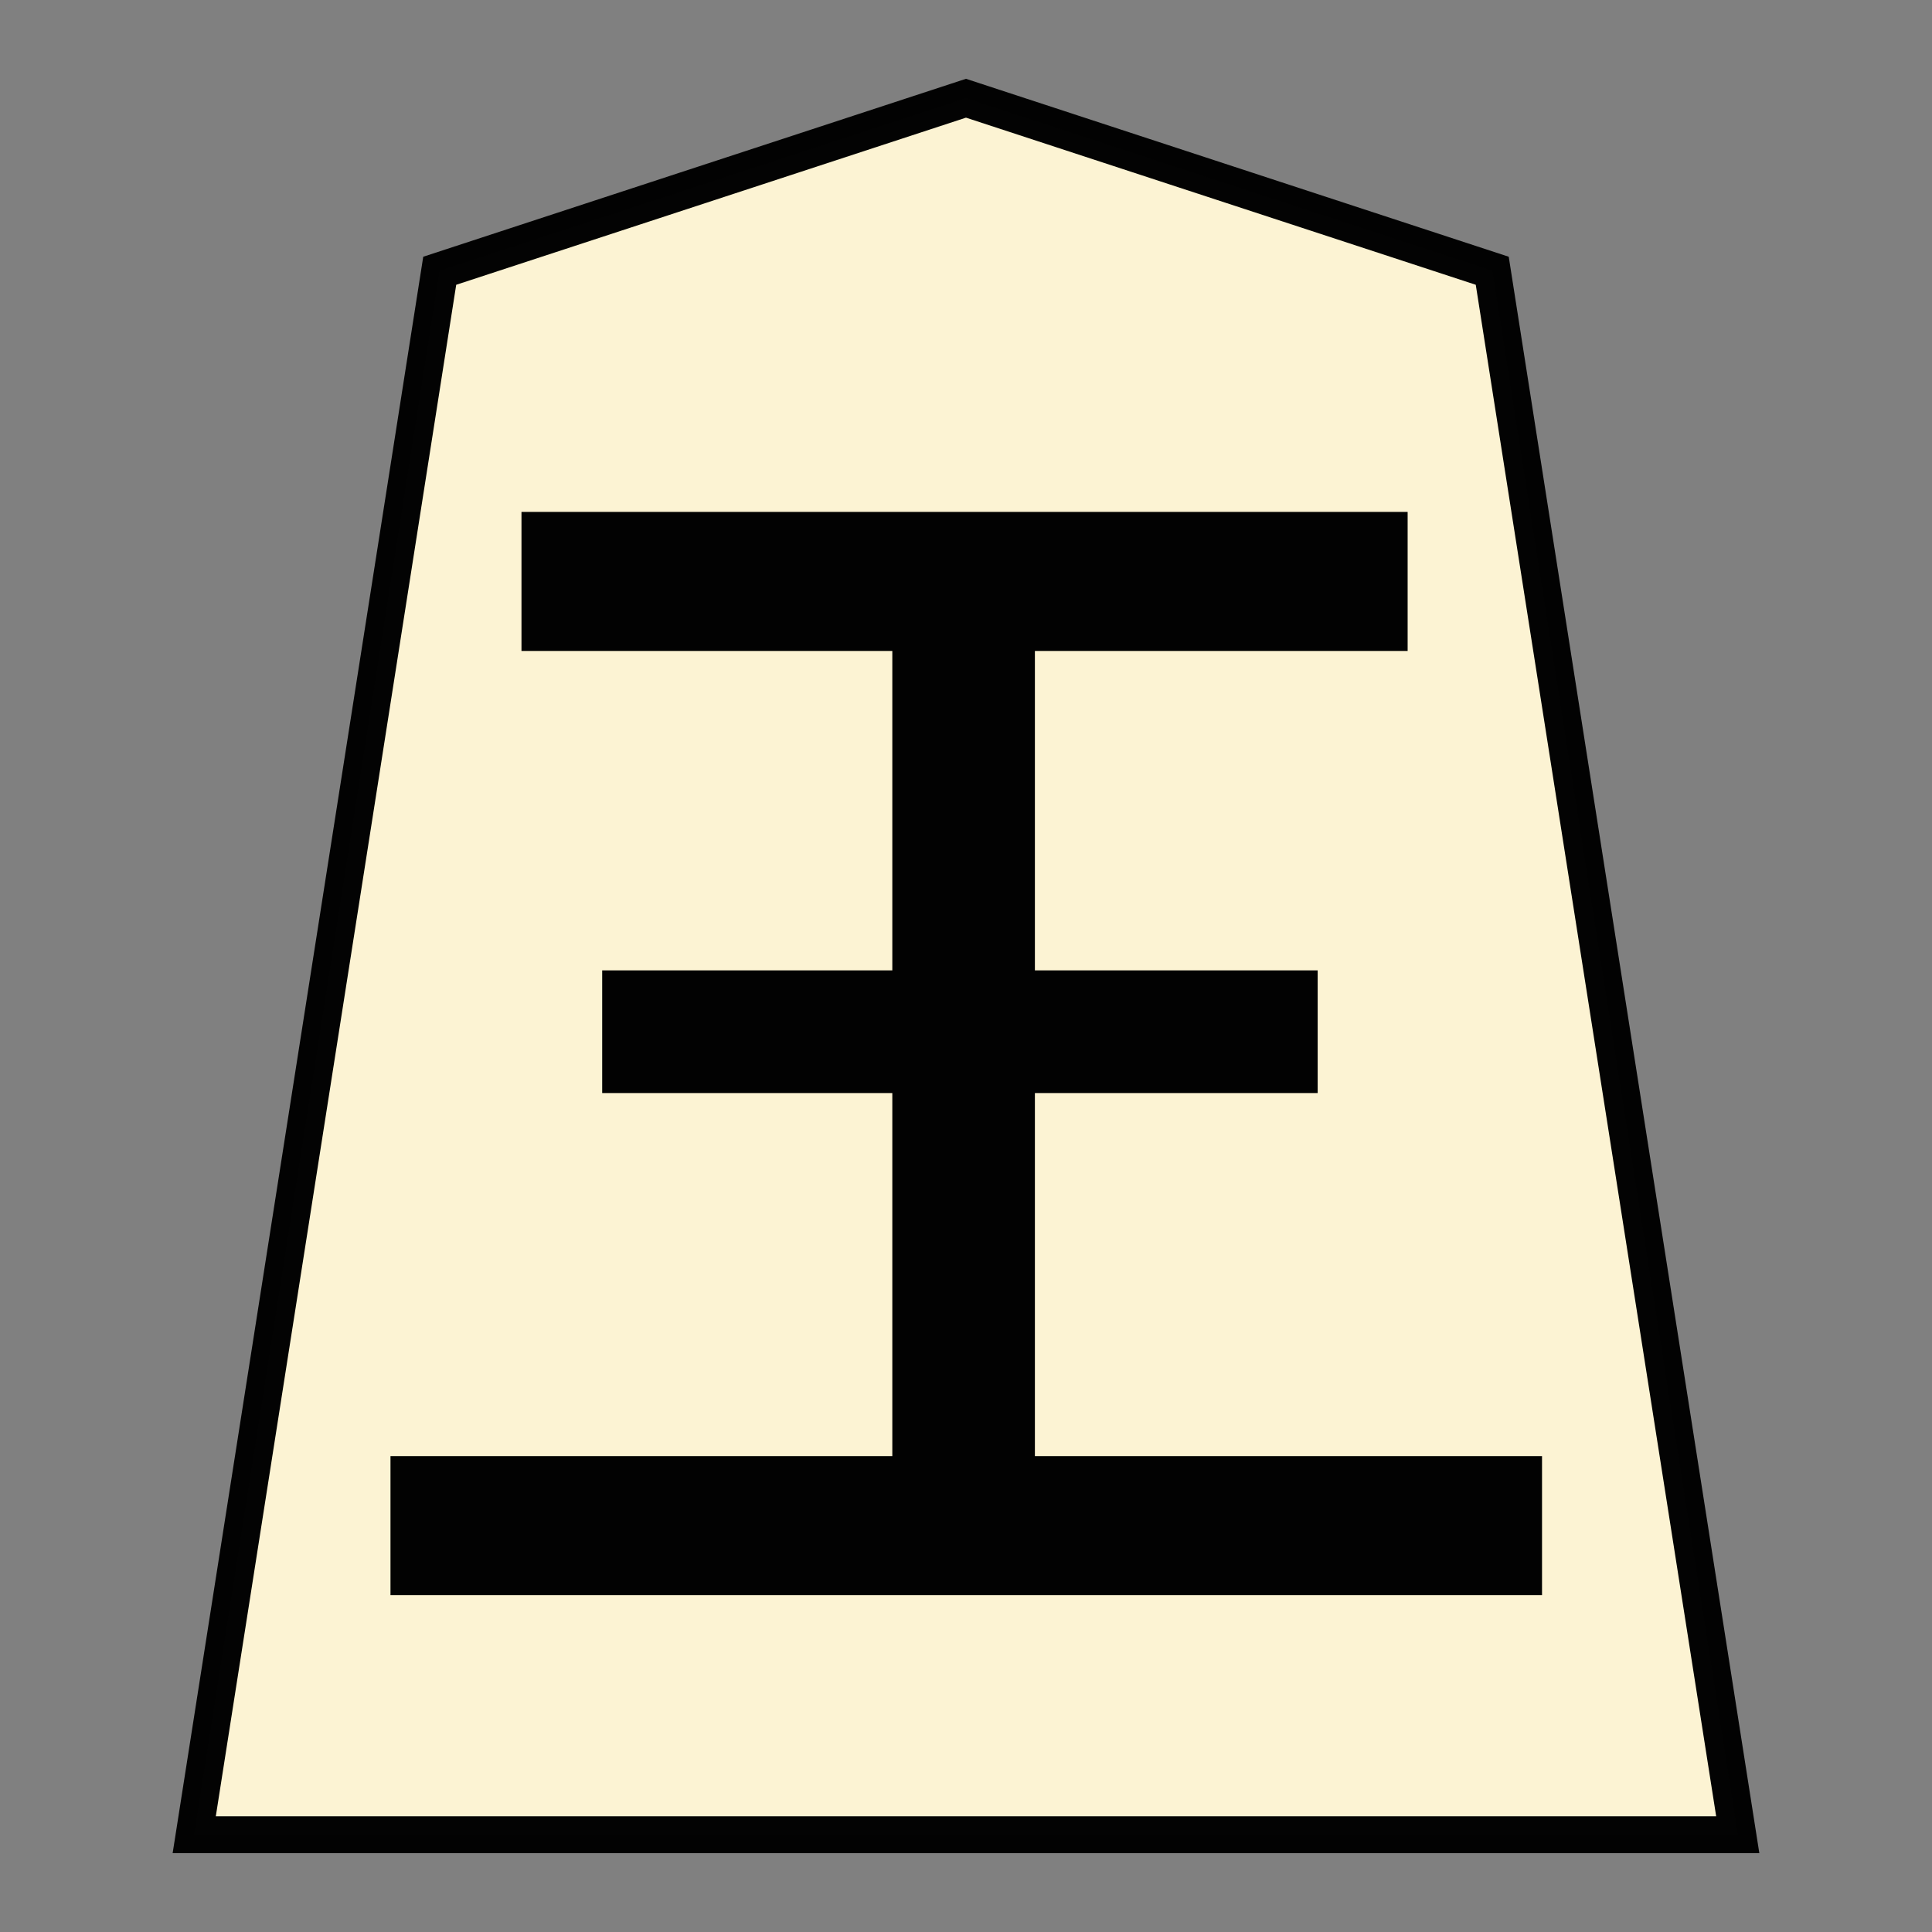<?xml version="1.0" encoding="UTF-8" standalone="no"?>
<svg
   xmlns:dc="http://purl.org/dc/elements/1.1/"
   xmlns:cc="http://creativecommons.org/ns#"
   xmlns:rdf="http://www.w3.org/1999/02/22-rdf-syntax-ns#"
   xmlns:svg="http://www.w3.org/2000/svg"
   xmlns="http://www.w3.org/2000/svg"
   xmlns:sodipodi="http://sodipodi.sourceforge.net/DTD/sodipodi-0.dtd"
   xmlns:inkscape="http://www.inkscape.org/namespaces/inkscape"
   inkscape:export-ydpi="394.90497"
   inkscape:export-xdpi="394.90497"
   inkscape:export-filename="D:\Pictures\Chess Variants\Shogi\pieces\Plastic\0FU.png"
   inkscape:version="1.0.1 (3bc2e813f5, 2020-09-07)"
   sodipodi:docname="0OU.svg"
   id="svg1717"
   version="1.1"
   height="52.157"
   width="52.157">
  <rect width="100%" height="100%" fill="#808080" stroke="none"/>
  <defs
     id="defs1721">
    <inkscape:path-effect
       oposite_fuse="false"
       fuse_paths="true"
       discard_orig_path="false"
       mode="free"
       is_visible="true"
       id="path-effect18869"
       center_point="-23.095,75.692"
       end_point="-23.095,92.162"
       start_point="-23.095,59.221"
       effect="mirror_symmetry"
       lpeversion="0"
       split_items="false" />
    <inkscape:path-effect
       oposite_fuse="false"
       fuse_paths="true"
       discard_orig_path="false"
       mode="free"
       is_visible="true"
       id="path-effect18867"
       center_point="-23.356,48.156"
       end_point="-23.356,60.349"
       start_point="-23.356,35.963"
       effect="mirror_symmetry"
       lpeversion="0"
       split_items="false" />
    <filter
       id="filter1552"
       inkscape:label="Drop Shadow"
       style="color-interpolation-filters:sRGB">
      <feFlood
         id="feFlood1542"
         result="flood"
         flood-color="rgb(0,0,0)"
         flood-opacity="0.498" />
      <feComposite
         id="feComposite1544"
         result="composite1"
         operator="in"
         in2="SourceGraphic"
         in="flood" />
      <feGaussianBlur
         id="feGaussianBlur1546"
         result="blur"
         stdDeviation="2.5"
         in="composite1" />
      <feOffset
         id="feOffset1548"
         result="offset"
         dy="4.41314e-15"
         dx="4.57967e-15" />
      <feComposite
         id="feComposite1550"
         result="composite2"
         operator="over"
         in2="offset"
         in="SourceGraphic" />
    </filter>
    <filter
       id="filter1540"
       inkscape:label="Drop Shadow"
       style="color-interpolation-filters:sRGB">
      <feFlood
         id="feFlood1530"
         result="flood"
         flood-color="rgb(0,0,0)"
         flood-opacity="0.498" />
      <feComposite
         id="feComposite1532"
         result="composite1"
         operator="in"
         in2="SourceGraphic"
         in="flood" />
      <feGaussianBlur
         id="feGaussianBlur1534"
         result="blur"
         stdDeviation="2.5"
         in="composite1" />
      <feOffset
         id="feOffset1536"
         result="offset"
         dy="4.41314e-15"
         dx="4.57967e-15" />
      <feComposite
         id="feComposite1538"
         result="composite2"
         operator="over"
         in2="offset"
         in="SourceGraphic" />
    </filter>
    <filter
       id="drop-shadow-9">
      <feGaussianBlur
         id="feGaussianBlur5056"
         stdDeviation="2"
         result="blur"
         in="SourceAlpha" />
      <feOffset
         id="feOffset5058"
         dy="2"
         dx="2"
         result="offsetBlur" />
      <feBlend
         id="feBlend5060"
         mode="normal"
         in2="offsetBlur"
         in="SourceGraphic" />
    </filter>
    <filter
       id="drop-shadow-2">
      <feGaussianBlur
         id="feGaussianBlur6807"
         stdDeviation="2"
         result="blur"
         in="SourceAlpha" />
      <feOffset
         id="feOffset6809"
         dy="2"
         dx="2"
         result="offsetBlur" />
      <feBlend
         id="feBlend6811"
         mode="normal"
         in2="offsetBlur"
         in="SourceGraphic" />
    </filter>
    <filter
       id="drop-shadow-2-8">
      <feGaussianBlur
         id="feGaussianBlur6807-2"
         stdDeviation="2"
         result="blur"
         in="SourceAlpha" />
      <feOffset
         id="feOffset6809-8"
         dy="2"
         dx="2"
         result="offsetBlur" />
      <feBlend
         id="feBlend6811-0"
         mode="normal"
         in2="offsetBlur"
         in="SourceGraphic" />
    </filter>
    <filter
       id="drop-shadow-6">
      <feGaussianBlur
         id="feGaussianBlur5056-9"
         stdDeviation="2"
         result="blur"
         in="SourceAlpha" />
      <feOffset
         id="feOffset5058-0"
         dy="2"
         dx="2"
         result="offsetBlur" />
      <feBlend
         id="feBlend5060-9"
         mode="normal"
         in2="offsetBlur"
         in="SourceGraphic" />
    </filter>
    <filter
       id="drop-shadow-27">
      <feGaussianBlur
         id="feGaussianBlur5056-5"
         stdDeviation="2"
         result="blur"
         in="SourceAlpha" />
      <feOffset
         id="feOffset5058-6"
         dy="2"
         dx="2"
         result="offsetBlur" />
      <feBlend
         id="feBlend5060-96"
         mode="normal"
         in2="offsetBlur"
         in="SourceGraphic" />
    </filter>
    <filter
       id="drop-shadow-2-88">
      <feGaussianBlur
         id="feGaussianBlur6807-1"
         stdDeviation="2"
         result="blur"
         in="SourceAlpha" />
      <feOffset
         id="feOffset6809-5"
         dy="2"
         dx="2"
         result="offsetBlur" />
      <feBlend
         id="feBlend6811-7"
         mode="normal"
         in2="offsetBlur"
         in="SourceGraphic" />
    </filter>
    <filter
       id="drop-shadow-2-6">
      <feGaussianBlur
         id="feGaussianBlur6807-4"
         stdDeviation="2"
         result="blur"
         in="SourceAlpha" />
      <feOffset
         id="feOffset6809-6"
         dy="2"
         dx="2"
         result="offsetBlur" />
      <feBlend
         id="feBlend6811-8"
         mode="normal"
         in2="offsetBlur"
         in="SourceGraphic" />
    </filter>
    <filter
       id="drop-shadow-62">
      <feGaussianBlur
         id="feGaussianBlur5056-7"
         stdDeviation="2"
         result="blur"
         in="SourceAlpha" />
      <feOffset
         id="feOffset5058-9"
         dy="2"
         dx="2"
         result="offsetBlur" />
      <feBlend
         id="feBlend5060-1"
         mode="normal"
         in2="offsetBlur"
         in="SourceGraphic" />
    </filter>
    <filter
       id="drop-shadow-1">
      <feGaussianBlur
         id="feGaussianBlur5056-0"
         stdDeviation="2"
         result="blur"
         in="SourceAlpha" />
      <feOffset
         id="feOffset5058-7"
         dy="2"
         dx="2"
         result="offsetBlur" />
      <feBlend
         id="feBlend5060-4"
         mode="normal"
         in2="offsetBlur"
         in="SourceGraphic" />
    </filter>
    <filter
       id="drop-shadow-2-67">
      <feGaussianBlur
         id="feGaussianBlur6807-7"
         stdDeviation="2"
         result="blur"
         in="SourceAlpha" />
      <feOffset
         id="feOffset6809-4"
         dy="2"
         dx="2"
         result="offsetBlur" />
      <feBlend
         id="feBlend6811-74"
         mode="normal"
         in2="offsetBlur"
         in="SourceGraphic" />
    </filter>
    <filter
       id="drop-shadow-2-86">
      <feGaussianBlur
         id="feGaussianBlur6807-6"
         stdDeviation="2"
         result="blur"
         in="SourceAlpha" />
      <feOffset
         id="feOffset6809-9"
         dy="2"
         dx="2"
         result="offsetBlur" />
      <feBlend
         id="feBlend6811-1"
         mode="normal"
         in2="offsetBlur"
         in="SourceGraphic" />
    </filter>
    <filter
       id="drop-shadow-22">
      <feGaussianBlur
         id="feGaussianBlur5056-0-5"
         stdDeviation="2"
         result="blur"
         in="SourceAlpha" />
      <feOffset
         id="feOffset5058-0-0"
         dy="2"
         dx="2"
         result="offsetBlur" />
      <feBlend
         id="feBlend5060-0"
         mode="normal"
         in2="offsetBlur"
         in="SourceGraphic" />
    </filter>
    <inkscape:path-effect
       oposite_fuse="false"
       fuse_paths="true"
       discard_orig_path="false"
       mode="free"
       is_visible="true"
       id="path-effect4547-0-2"
       center_point="275.143,224.097"
       end_point="275.143,350.073"
       start_point="275.143,98.12"
       effect="mirror_symmetry"
       lpeversion="0"
       split_items="false" />
    <inkscape:path-effect
       oposite_fuse="false"
       fuse_paths="false"
       discard_orig_path="false"
       mode="free"
       is_visible="true"
       id="path-effect4551-7-2"
       center_point="274.676,329.55"
       end_point="274.676,418.884"
       start_point="274.676,240.216"
       effect="mirror_symmetry"
       lpeversion="0"
       split_items="false" />
    <inkscape:path-effect
       oposite_fuse="false"
       fuse_paths="false"
       discard_orig_path="false"
       mode="free"
       is_visible="true"
       id="path-effect4557-0-7"
       center_point="273.503,404.612"
       end_point="273.503,477.302"
       start_point="273.503,331.921"
       effect="mirror_symmetry"
       lpeversion="0"
       split_items="false" />
    <inkscape:path-effect
       oposite_fuse="false"
       fuse_paths="false"
       discard_orig_path="false"
       mode="free"
       is_visible="true"
       id="path-effect4669-0"
       center_point="315.718,93.193"
       end_point="315.718,96.193"
       start_point="315.718,90.193"
       effect="mirror_symmetry"
       lpeversion="0"
       split_items="false" />
    <inkscape:path-effect
       effect="mirror_symmetry"
       start_point="316.911,90.06"
       end_point="316.911,96.06"
       center_point="316.911,93.06"
       id="path-effect4802-2"
       is_visible="true"
       mode="free"
       discard_orig_path="false"
       fuse_paths="false"
       oposite_fuse="false"
       lpeversion="0"
       split_items="false" />
    <filter
       id="drop-shadow-2-8-6">
      <feGaussianBlur
         id="feGaussianBlur6807-40"
         stdDeviation="2"
         result="blur"
         in="SourceAlpha" />
      <feOffset
         id="feOffset6809-4-3"
         dy="2"
         dx="2"
         result="offsetBlur" />
      <feBlend
         id="feBlend6811-3"
         mode="normal"
         in2="offsetBlur"
         in="SourceGraphic" />
    </filter>
    <inkscape:path-effect
       oposite_fuse="false"
       fuse_paths="true"
       discard_orig_path="false"
       mode="free"
       is_visible="true"
       id="path-effect4547-0-3"
       center_point="275.143,224.097"
       end_point="275.143,350.073"
       start_point="275.143,98.12"
       effect="mirror_symmetry"
       lpeversion="0"
       split_items="false" />
    <inkscape:path-effect
       oposite_fuse="false"
       fuse_paths="false"
       discard_orig_path="false"
       mode="free"
       is_visible="true"
       id="path-effect4551-7-8"
       center_point="274.676,329.55"
       end_point="274.676,418.884"
       start_point="274.676,240.216"
       effect="mirror_symmetry"
       lpeversion="0"
       split_items="false" />
    <inkscape:path-effect
       oposite_fuse="false"
       fuse_paths="false"
       discard_orig_path="false"
       mode="free"
       is_visible="true"
       id="path-effect4557-0-3"
       center_point="273.503,404.612"
       end_point="273.503,477.302"
       start_point="273.503,331.921"
       effect="mirror_symmetry"
       lpeversion="0"
       split_items="false" />
    <inkscape:path-effect
       oposite_fuse="false"
       fuse_paths="false"
       discard_orig_path="false"
       mode="free"
       is_visible="true"
       id="path-effect4669-5"
       center_point="315.718,93.193"
       end_point="315.718,96.193"
       start_point="315.718,90.193"
       effect="mirror_symmetry"
       lpeversion="0"
       split_items="false" />
    <inkscape:path-effect
       effect="mirror_symmetry"
       start_point="316.911,90.06"
       end_point="316.911,96.06"
       center_point="316.911,93.06"
       id="path-effect4802-0"
       is_visible="true"
       mode="free"
       discard_orig_path="false"
       fuse_paths="false"
       oposite_fuse="false"
       lpeversion="0"
       split_items="false" />
    <filter
       id="drop-shadow-5">
      <feGaussianBlur
         id="feGaussianBlur5056-6"
         stdDeviation="2"
         result="blur"
         in="SourceAlpha" />
      <feOffset
         id="feOffset5058-2"
         dy="2"
         dx="2"
         result="offsetBlur" />
      <feBlend
         id="feBlend5060-8"
         mode="normal"
         in2="offsetBlur"
         in="SourceGraphic" />
    </filter>
    <inkscape:path-effect
       oposite_fuse="false"
       fuse_paths="true"
       discard_orig_path="false"
       mode="free"
       is_visible="true"
       id="path-effect4724-5"
       center_point="284.186,129.137"
       end_point="284.186,137.982"
       start_point="284.186,120.293"
       effect="mirror_symmetry"
       lpeversion="0"
       split_items="false" />
    <inkscape:path-effect
       oposite_fuse="false"
       fuse_paths="true"
       discard_orig_path="false"
       mode="free"
       is_visible="true"
       id="path-effect4547-0-6"
       center_point="275.143,224.097"
       end_point="275.143,350.073"
       start_point="275.143,98.12"
       effect="mirror_symmetry"
       lpeversion="0"
       split_items="false" />
    <inkscape:path-effect
       oposite_fuse="false"
       fuse_paths="false"
       discard_orig_path="false"
       mode="free"
       is_visible="true"
       id="path-effect4557-0-4"
       center_point="273.503,404.612"
       end_point="273.503,477.302"
       start_point="273.503,331.921"
       effect="mirror_symmetry"
       lpeversion="0"
       split_items="false" />
    <inkscape:path-effect
       oposite_fuse="false"
       fuse_paths="false"
       discard_orig_path="false"
       mode="free"
       is_visible="true"
       id="path-effect4680-1"
       center_point="317.751,95.905"
       end_point="317.751,96.971"
       start_point="317.751,94.839"
       effect="mirror_symmetry"
       lpeversion="0"
       split_items="false" />
    <filter
       id="drop-shadow-5-9">
      <feGaussianBlur
         id="feGaussianBlur5056-6-0"
         stdDeviation="2"
         result="blur"
         in="SourceAlpha" />
      <feOffset
         id="feOffset5058-2-0"
         dy="2"
         dx="2"
         result="offsetBlur" />
      <feBlend
         id="feBlend5060-8-3"
         mode="normal"
         in2="offsetBlur"
         in="SourceGraphic" />
    </filter>
    <inkscape:path-effect
       oposite_fuse="false"
       fuse_paths="true"
       discard_orig_path="false"
       mode="free"
       is_visible="true"
       id="path-effect4724"
       center_point="284.186,129.137"
       end_point="284.186,137.982"
       start_point="284.186,120.293"
       effect="mirror_symmetry"
       lpeversion="0"
       split_items="false" />
    <inkscape:path-effect
       oposite_fuse="false"
       fuse_paths="true"
       discard_orig_path="false"
       mode="free"
       is_visible="true"
       id="path-effect4547-0"
       center_point="275.143,224.097"
       end_point="275.143,350.073"
       start_point="275.143,98.12"
       effect="mirror_symmetry"
       lpeversion="0"
       split_items="false" />
    <inkscape:path-effect
       oposite_fuse="false"
       fuse_paths="false"
       discard_orig_path="false"
       mode="free"
       is_visible="true"
       id="path-effect4557-0"
       center_point="273.503,404.612"
       end_point="273.503,477.302"
       start_point="273.503,331.921"
       effect="mirror_symmetry"
       lpeversion="0"
       split_items="false" />
    <inkscape:path-effect
       oposite_fuse="false"
       fuse_paths="false"
       discard_orig_path="false"
       mode="free"
       is_visible="true"
       id="path-effect4680"
       center_point="317.751,95.905"
       end_point="317.751,96.971"
       start_point="317.751,94.839"
       effect="mirror_symmetry"
       lpeversion="0"
       split_items="false" />
    <filter
       id="drop-shadow-2-84">
      <feGaussianBlur
         id="feGaussianBlur6807-9"
         stdDeviation="2"
         result="blur"
         in="SourceAlpha" />
      <feOffset
         id="feOffset6809-5-9"
         dy="2"
         dx="2"
         result="offsetBlur" />
      <feBlend
         id="feBlend6811-1-9"
         mode="normal"
         in2="offsetBlur"
         in="SourceGraphic" />
    </filter>
    <inkscape:path-effect
       oposite_fuse="false"
       fuse_paths="true"
       discard_orig_path="false"
       mode="free"
       is_visible="true"
       id="path-effect4724-5-9"
       center_point="284.186,129.137"
       end_point="284.186,137.982"
       start_point="284.186,120.293"
       effect="mirror_symmetry"
       lpeversion="0"
       split_items="false" />
    <inkscape:path-effect
       oposite_fuse="false"
       fuse_paths="true"
       discard_orig_path="false"
       mode="free"
       is_visible="true"
       id="path-effect4547-0-6-8"
       center_point="275.143,224.097"
       end_point="275.143,350.073"
       start_point="275.143,98.12"
       effect="mirror_symmetry"
       lpeversion="0"
       split_items="false" />
    <inkscape:path-effect
       oposite_fuse="false"
       fuse_paths="false"
       discard_orig_path="false"
       mode="free"
       is_visible="true"
       id="path-effect4557-0-4-4"
       center_point="273.503,404.612"
       end_point="273.503,477.302"
       start_point="273.503,331.921"
       effect="mirror_symmetry"
       lpeversion="0"
       split_items="false" />
    <inkscape:path-effect
       oposite_fuse="false"
       fuse_paths="false"
       discard_orig_path="false"
       mode="free"
       is_visible="true"
       id="path-effect4680-1-1"
       center_point="317.751,95.905"
       end_point="317.751,96.971"
       start_point="317.751,94.839"
       effect="mirror_symmetry"
       lpeversion="0"
       split_items="false" />
    <filter
       id="drop-shadow-2-84-4">
      <feGaussianBlur
         id="feGaussianBlur6807-9-5"
         stdDeviation="2"
         result="blur"
         in="SourceAlpha" />
      <feOffset
         id="feOffset6809-5-7"
         dy="2"
         dx="2"
         result="offsetBlur" />
      <feBlend
         id="feBlend6811-1-1"
         mode="normal"
         in2="offsetBlur"
         in="SourceGraphic" />
    </filter>
    <inkscape:path-effect
       oposite_fuse="false"
       fuse_paths="true"
       discard_orig_path="false"
       mode="free"
       is_visible="true"
       id="path-effect4724-9"
       center_point="284.186,129.137"
       end_point="284.186,137.982"
       start_point="284.186,120.293"
       effect="mirror_symmetry"
       lpeversion="0"
       split_items="false" />
    <inkscape:path-effect
       oposite_fuse="false"
       fuse_paths="true"
       discard_orig_path="false"
       mode="free"
       is_visible="true"
       id="path-effect4547-0-38"
       center_point="275.143,224.097"
       end_point="275.143,350.073"
       start_point="275.143,98.12"
       effect="mirror_symmetry"
       lpeversion="0"
       split_items="false" />
    <inkscape:path-effect
       oposite_fuse="false"
       fuse_paths="false"
       discard_orig_path="false"
       mode="free"
       is_visible="true"
       id="path-effect4557-0-78"
       center_point="273.503,404.612"
       end_point="273.503,477.302"
       start_point="273.503,331.921"
       effect="mirror_symmetry"
       lpeversion="0"
       split_items="false" />
    <inkscape:path-effect
       oposite_fuse="false"
       fuse_paths="false"
       discard_orig_path="false"
       mode="free"
       is_visible="true"
       id="path-effect4680-0"
       center_point="317.751,95.905"
       end_point="317.751,96.971"
       start_point="317.751,94.839"
       effect="mirror_symmetry"
       lpeversion="0"
       split_items="false" />
    <filter
       id="drop-shadow-5-1">
      <feGaussianBlur
         id="feGaussianBlur5056-6-9"
         stdDeviation="2"
         result="blur"
         in="SourceAlpha" />
      <feOffset
         id="feOffset5058-2-6"
         dy="2"
         dx="2"
         result="offsetBlur" />
      <feBlend
         id="feBlend5060-8-9"
         mode="normal"
         in2="offsetBlur"
         in="SourceGraphic" />
    </filter>
    <filter
       id="drop-shadow-5-1-3">
      <feGaussianBlur
         id="feGaussianBlur5056-6-9-6"
         stdDeviation="2"
         result="blur"
         in="SourceAlpha" />
      <feOffset
         id="feOffset5058-2-6-1"
         dy="2"
         dx="2"
         result="offsetBlur" />
      <feBlend
         id="feBlend5060-8-9-7"
         mode="normal"
         in2="offsetBlur"
         in="SourceGraphic" />
    </filter>
    <filter
       id="drop-shadow-2-84-1">
      <feGaussianBlur
         id="feGaussianBlur6807-9-0"
         stdDeviation="2"
         result="blur"
         in="SourceAlpha" />
      <feOffset
         id="feOffset6809-5-3"
         dy="2"
         dx="2"
         result="offsetBlur" />
      <feBlend
         id="feBlend6811-1-0"
         mode="normal"
         in2="offsetBlur"
         in="SourceGraphic" />
    </filter>
    <filter
       id="drop-shadow-2-84-1-0">
      <feGaussianBlur
         id="feGaussianBlur6807-9-0-0"
         stdDeviation="2"
         result="blur"
         in="SourceAlpha" />
      <feOffset
         id="feOffset6809-5-3-6"
         dy="2"
         dx="2"
         result="offsetBlur" />
      <feBlend
         id="feBlend6811-1-0-3"
         mode="normal"
         in2="offsetBlur"
         in="SourceGraphic" />
    </filter>
    <filter
       id="drop-shadow-5-1-2">
      <feGaussianBlur
         id="feGaussianBlur5056-6-9-8"
         stdDeviation="2"
         result="blur"
         in="SourceAlpha" />
      <feOffset
         id="feOffset5058-2-6-5"
         dy="2"
         dx="2"
         result="offsetBlur" />
      <feBlend
         id="feBlend5060-8-9-1"
         mode="normal"
         in2="offsetBlur"
         in="SourceGraphic" />
    </filter>
    <inkscape:path-effect
       oposite_fuse="false"
       fuse_paths="true"
       discard_orig_path="false"
       mode="free"
       is_visible="true"
       id="path-effect10989-0"
       center_point="644.948,170.665"
       end_point="644.86,225.024"
       start_point="645.037,116.306"
       effect="mirror_symmetry"
       lpeversion="0"
       split_items="false" />
    <filter
       id="drop-shadow-5-1-2-8">
      <feGaussianBlur
         id="feGaussianBlur5056-6-9-8-3"
         stdDeviation="2"
         result="blur"
         in="SourceAlpha" />
      <feOffset
         id="feOffset5058-2-6-5-7"
         dy="2"
         dx="2"
         result="offsetBlur" />
      <feBlend
         id="feBlend5060-8-9-1-4"
         mode="normal"
         in2="offsetBlur"
         in="SourceGraphic" />
    </filter>
    <inkscape:path-effect
       oposite_fuse="false"
       fuse_paths="true"
       discard_orig_path="false"
       mode="free"
       is_visible="true"
       id="path-effect10989-1"
       center_point="644.948,170.665"
       end_point="644.86,225.024"
       start_point="645.037,116.306"
       effect="mirror_symmetry"
       lpeversion="0"
       split_items="false" />
    <filter
       id="drop-shadow-2-84-1-0-0">
      <feGaussianBlur
         id="feGaussianBlur6807-9-0-9"
         stdDeviation="2"
         result="blur"
         in="SourceAlpha" />
      <feOffset
         id="feOffset6809-5-3-1"
         dy="2"
         dx="2"
         result="offsetBlur" />
      <feBlend
         id="feBlend6811-1-0-0"
         mode="normal"
         in2="offsetBlur"
         in="SourceGraphic" />
    </filter>
    <inkscape:path-effect
       oposite_fuse="false"
       fuse_paths="true"
       discard_orig_path="false"
       mode="free"
       is_visible="true"
       id="path-effect10989-0-0"
       center_point="644.948,170.665"
       end_point="644.86,225.024"
       start_point="645.037,116.306"
       effect="mirror_symmetry"
       lpeversion="0"
       split_items="false" />
    <filter
       id="drop-shadow-2-84-1-0-1">
      <feGaussianBlur
         id="feGaussianBlur6807-9-0-9-0"
         stdDeviation="2"
         result="blur"
         in="SourceAlpha" />
      <feOffset
         id="feOffset6809-5-3-1-2"
         dy="2"
         dx="2"
         result="offsetBlur" />
      <feBlend
         id="feBlend6811-1-0-0-7"
         mode="normal"
         in2="offsetBlur"
         in="SourceGraphic" />
    </filter>
    <inkscape:path-effect
       oposite_fuse="false"
       fuse_paths="true"
       discard_orig_path="false"
       mode="free"
       is_visible="true"
       id="path-effect10989-01"
       center_point="644.948,170.665"
       end_point="644.86,225.024"
       start_point="645.037,116.306"
       effect="mirror_symmetry"
       lpeversion="0"
       split_items="false" />
    <filter
       id="drop-shadow-5-1-1">
      <feGaussianBlur
         id="feGaussianBlur5056-6-9-88"
         stdDeviation="2"
         result="blur"
         in="SourceAlpha" />
      <feOffset
         id="feOffset5058-2-6-1-6"
         dy="2"
         dx="2"
         result="offsetBlur" />
      <feBlend
         id="feBlend5060-8-9-5"
         mode="normal"
         in2="offsetBlur"
         in="SourceGraphic" />
    </filter>
    <filter
       id="drop-shadow-2-84-1-4">
      <feGaussianBlur
         id="feGaussianBlur6807-9-0-2"
         stdDeviation="2"
         result="blur"
         in="SourceAlpha" />
      <feOffset
         id="feOffset6809-5-3-5"
         dy="2"
         dx="2"
         result="offsetBlur" />
      <feBlend
         id="feBlend6811-1-0-4"
         mode="normal"
         in2="offsetBlur"
         in="SourceGraphic" />
    </filter>
    <filter
       id="filter4363"
       inkscape:label="Drop Shadow"
       style="color-interpolation-filters:sRGB">
      <feFlood
         id="feFlood4353"
         result="flood"
         flood-color="rgb(0,0,0)"
         flood-opacity="0.498" />
      <feComposite
         id="feComposite4355"
         result="composite1"
         operator="in"
         in2="SourceGraphic"
         in="flood" />
      <feGaussianBlur
         id="feGaussianBlur4357"
         result="blur"
         stdDeviation="1"
         in="composite1" />
      <feOffset
         id="feOffset4359"
         result="offset"
         dy="3"
         dx="5" />
      <feComposite
         id="feComposite4361"
         result="composite2"
         operator="over"
         in2="offset"
         in="SourceGraphic" />
    </filter>
  </defs>
  <sodipodi:namedview
     inkscape:document-rotation="0"
     inkscape:current-layer="svg1717"
     inkscape:window-maximized="1"
     inkscape:window-y="1085"
     inkscape:window-x="6708"
     inkscape:cy="20.421674"
     inkscape:cx="24.894851"
     inkscape:zoom="15.733334"
     showgrid="false"
     id="namedview1719"
     inkscape:window-height="1780"
     inkscape:window-width="3360"
     inkscape:pageshadow="2"
     inkscape:pageopacity="0"
     guidetolerance="10"
     gridtolerance="10"
     objecttolerance="10"
     borderopacity="1"
     bordercolor="#666666"
     pagecolor="#ffffff" />
  <!--
Created by Hari Seldon and modified by orangain, licensed under Creative Commons Attribution-Share Alike 3.0 Unported.
See: https://creativecommons.org/licenses/by-sa/3.0/deed.en

Original file is available at: https://commons.wikimedia.org/wiki/File:Shogi_gyokusho(svg).svg
-->
  <filter
     id="drop-shadow">
    <feGaussianBlur
       id="feGaussianBlur1692"
       stdDeviation="2"
       result="blur"
       in="SourceAlpha" />
    <feOffset
       id="feOffset1694"
       dy="2"
       dx="2"
       result="offsetBlur" />
    <feBlend
       id="feBlend1696"
       mode="normal"
       in2="offsetBlur"
       in="SourceGraphic" />
  </filter>
  <g
     transform="matrix(1.05,0,0,1.05,-1.422,-3.036)"
     id="g4297">
    <g
       id="g3979"
       style="opacity:0.99"
       transform="matrix(0.6,0,0,0.6,2.748,3.065)">
      <path
         style="opacity:0.99;fill:#fff6d5;fill-opacity:0.992;stroke:#000000;stroke-width:1.582"
         inkscape:connector-curvature="0"
         id="path5763-7"
         d="M 39.071,3.92 16.52,11.313 6,78.331 72.142,78.331 61.622,11.313 Z"
         sodipodi:nodetypes="cccccc" />
    </g>
    <g
       id="g2676"
       style="font-style:normal;font-variant:normal;font-weight:normal;font-stretch:normal;font-size:29.072px;line-height:1.25;font-family:PMingLiU;-inkscape-font-specification:PMingLiU;letter-spacing:0px;word-spacing:0px;display:inline;opacity:0.99;fill:#000000;fill-opacity:1;stroke:#000000;stroke-width:0.423;stroke-miterlimit:4;stroke-dasharray:none;stroke-opacity:1"
       transform="matrix(1.196,0,0,1.076,-21.78,-26.259)"
       aria-label="王">
      <path
         sodipodi:nodetypes="ccccccccccccccccccccc"
         inkscape:connector-curvature="0"
         id="path2674"
         style="font-style:normal;font-variant:normal;font-weight:normal;font-stretch:normal;font-family:MingLiU_HKSCS-ExtB;-inkscape-font-specification:MingLiU_HKSCS-ExtB;fill:#000000;fill-opacity:1;stroke:#000000;stroke-width:0.453;stroke-miterlimit:4;stroke-dasharray:none;stroke-opacity:1"
         d="m 41.364,42.419 v 8.086 h 6.079 v 2.478 h -6.079 v 9.129 h 10.902 v 2.869 H 27.964 v -2.869 h 10.788 v -9.129 h -6.237 v -2.478 h 6.237 V 42.419 H 30.78 v -2.869 h 18.597 v 2.869 z" />
    </g>
  </g>
</svg>
